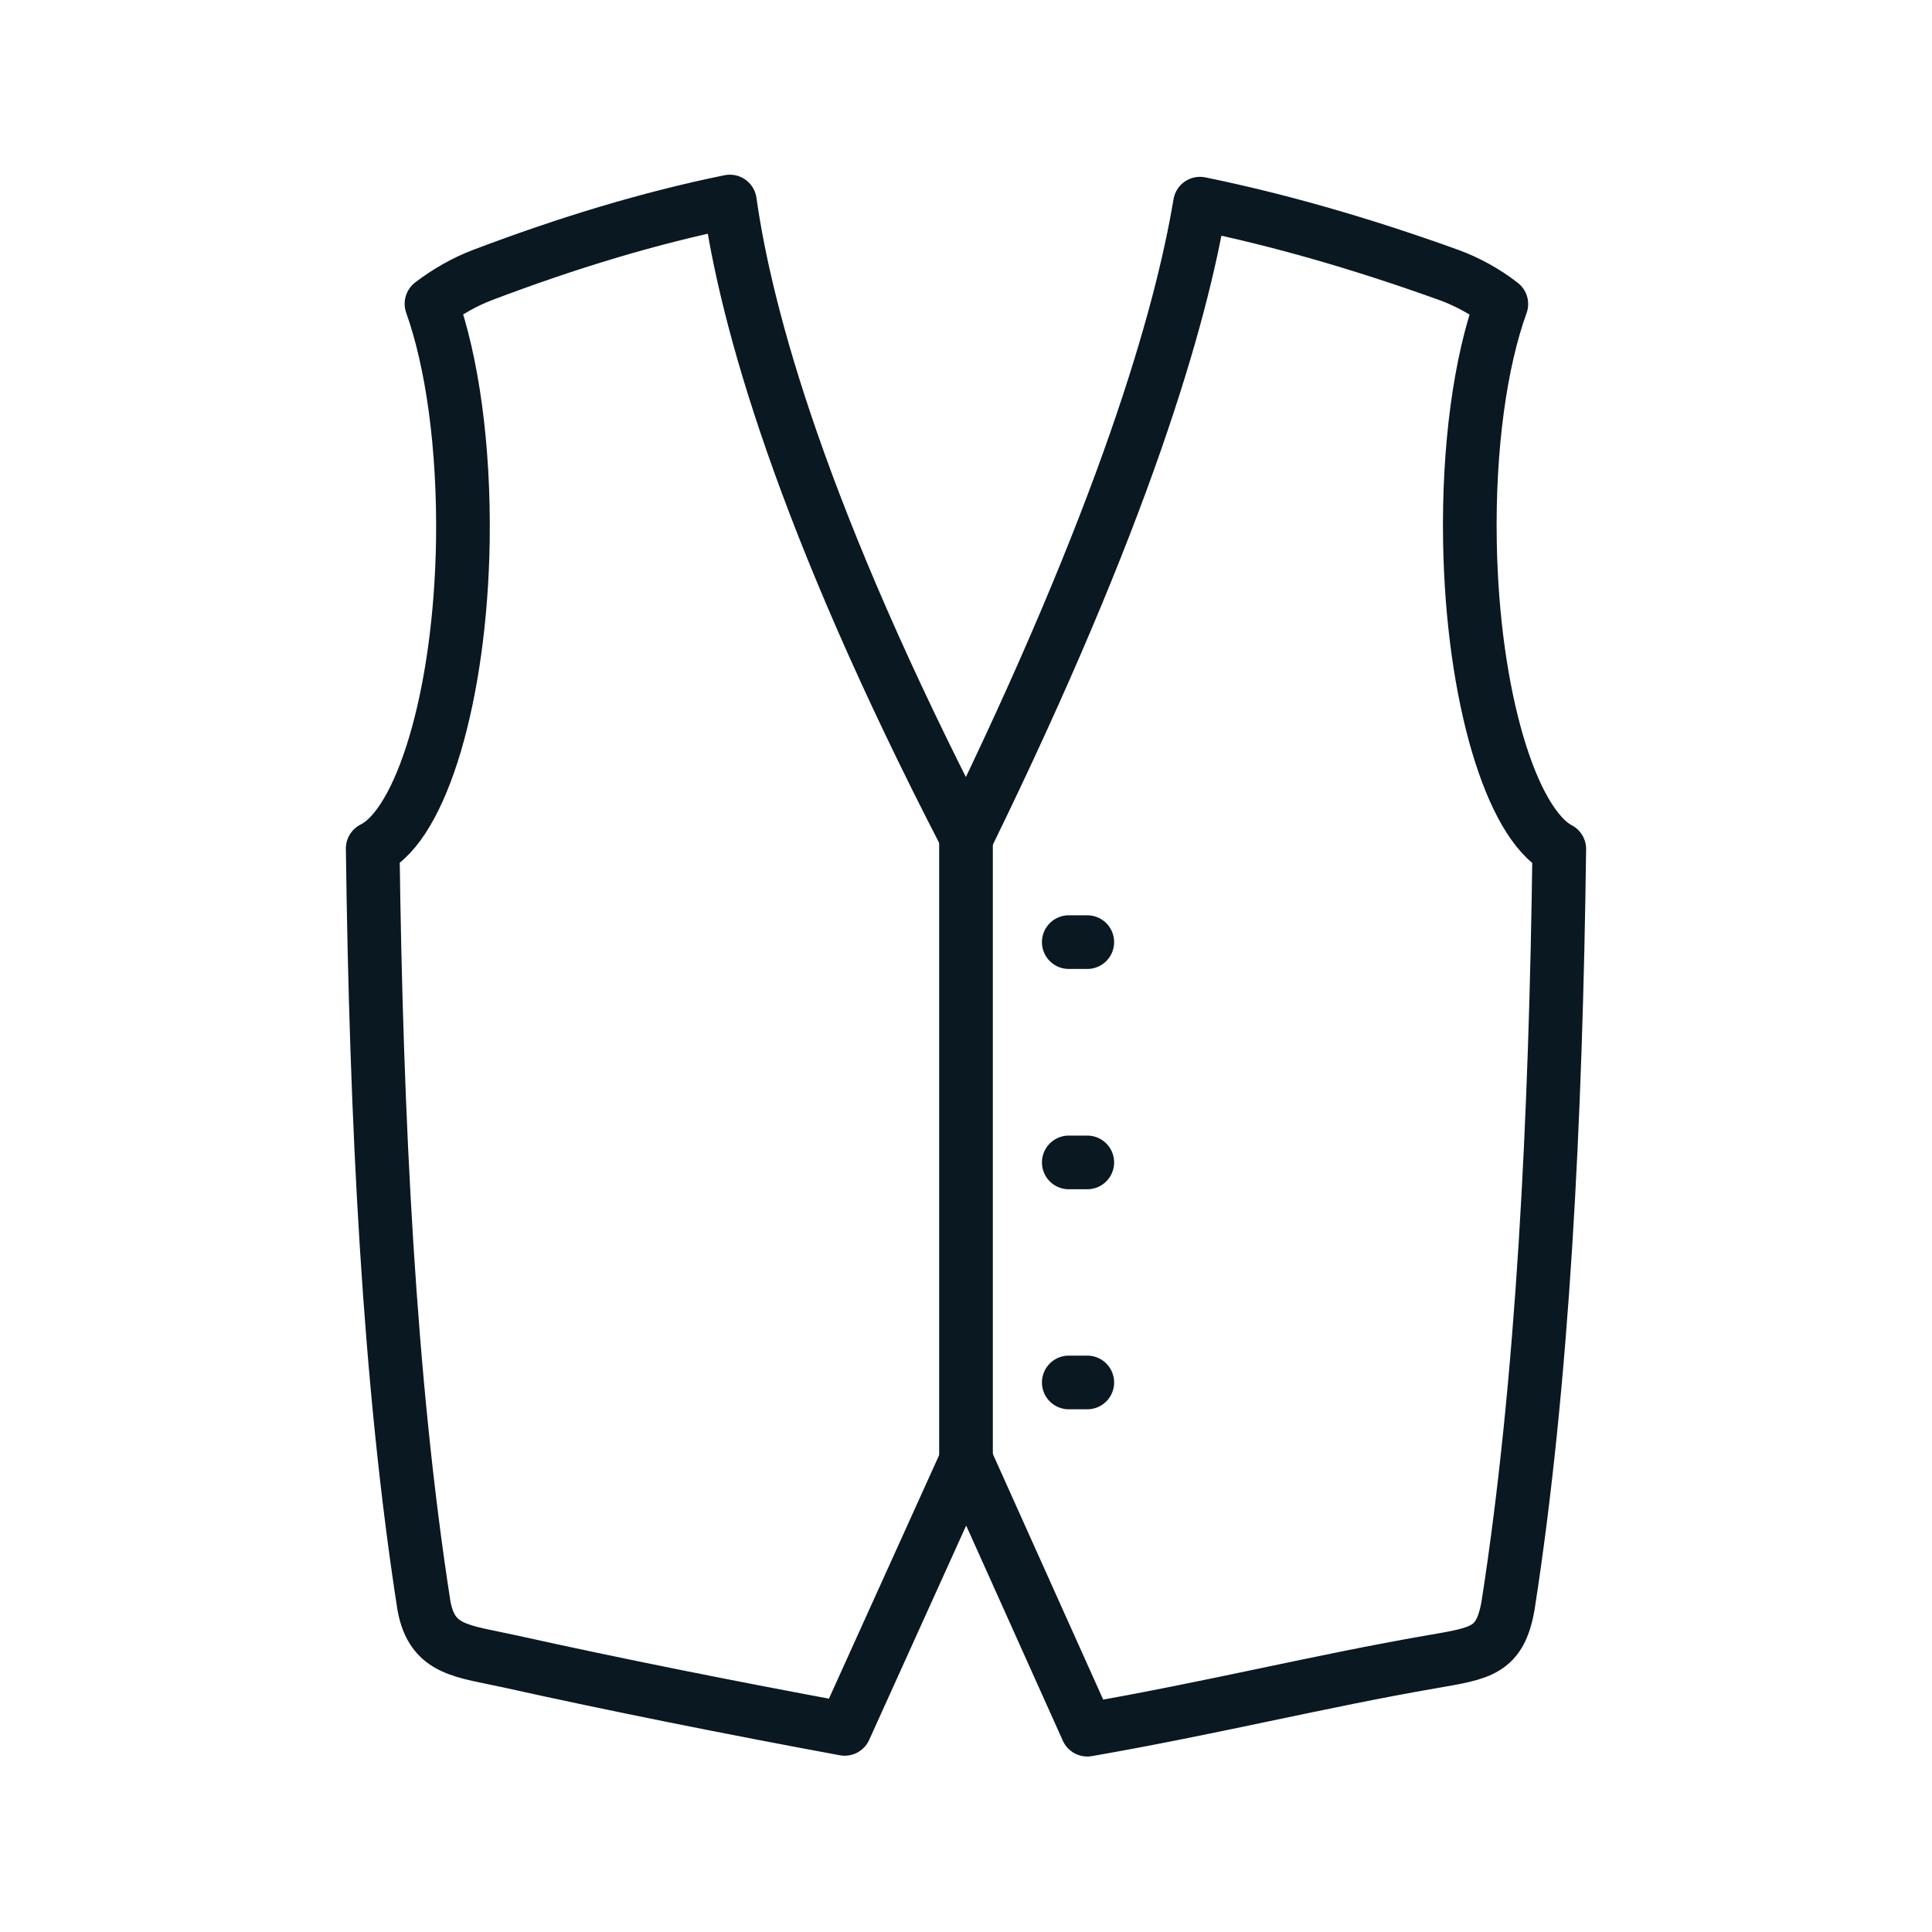 <?xml version="1.0" encoding="utf-8"?>
<!-- Generator: Adobe Illustrator 27.7.0, SVG Export Plug-In . SVG Version: 6.00 Build 0)  -->
<svg version="1.1" id="Layer_1" xmlns="http://www.w3.org/2000/svg" xmlns:xlink="http://www.w3.org/1999/xlink" x="0px" y="0px"
	 viewBox="0 0 72 72" style="enable-background:new 0 0 72 72;" xml:space="preserve">
<style type="text/css">
	.st0{fill:none;stroke:#091821;stroke-width:2;stroke-linejoin:round;stroke-miterlimit:10;}
	.st1{fill:none;stroke:#091821;stroke-width:2;stroke-linecap:round;stroke-linejoin:round;stroke-miterlimit:10;}
</style>
<g>
	<path class="st0" d="M54.78,20.2c-0.06-3.54,0.39-6.72,1.17-8.87c-0.59-0.46-1.25-0.82-1.92-1.07c-3.3-1.19-6.38-2.07-9.31-2.67
		c-0.71,4.25-2.82,11.59-8.7,23.62c-6.16-11.91-8.21-19.38-8.82-23.7c-2.99,0.61-6.03,1.53-9.22,2.74c-0.66,0.25-1.31,0.62-1.9,1.07
		c0.77,2.16,1.22,5.31,1.17,8.83c-0.09,5.8-1.55,10.58-3.36,11.47c0.13,10.1,0.61,19.88,1.91,28.22c0.31,1.69,1.43,1.68,3.27,2.09
		c3.83,0.85,8.24,1.73,12.41,2.5l4.53-10.01l4.51,10.04c4.66-0.81,8.67-1.81,12.83-2.53c1.85-0.32,2.55-0.4,2.85-2.09
		c1.3-8.34,1.78-18.12,1.91-28.2C56.32,30.7,54.88,25.95,54.78,20.2z"/>
	<line class="st0" x1="36" y1="31.22" x2="36" y2="54.43"/>
	<line class="st1" x1="39.83" y1="35.11" x2="40.52" y2="35.11"/>
	<line class="st1" x1="39.83" y1="43.32" x2="40.52" y2="43.32"/>
	<line class="st1" x1="39.83" y1="51.52" x2="40.52" y2="51.52"/>
</g>
</svg>

